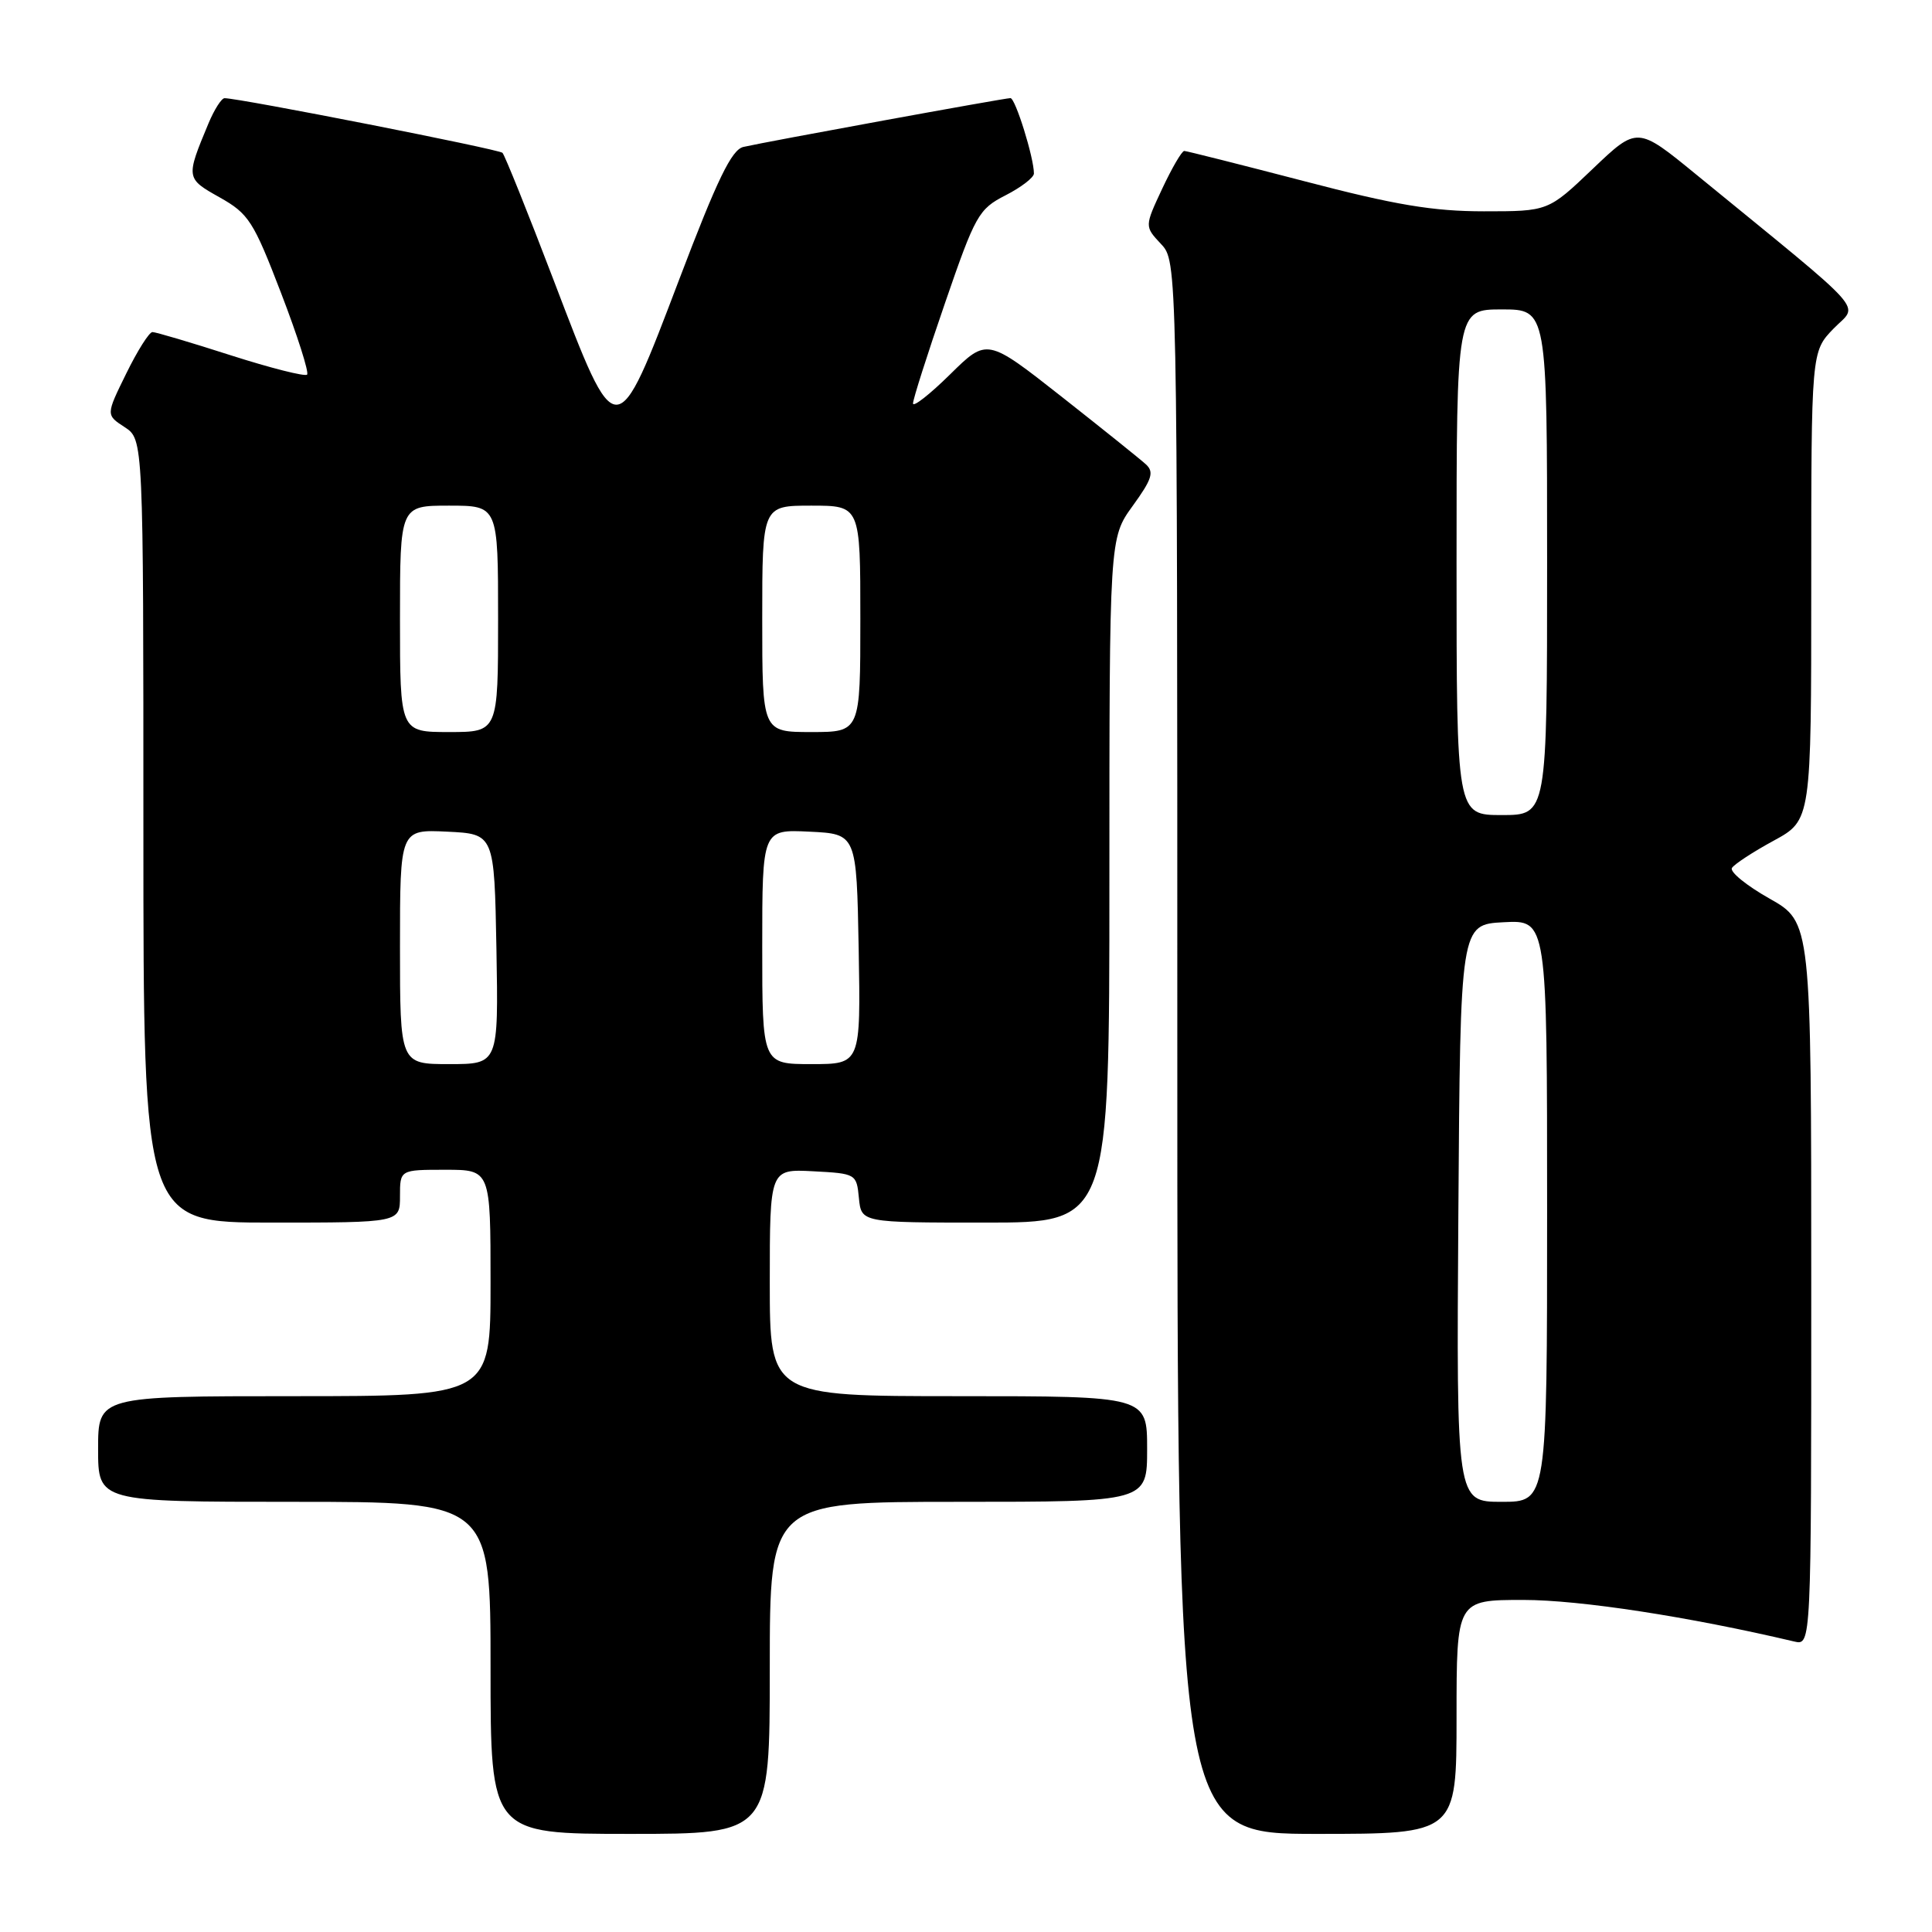 <?xml version="1.0" encoding="UTF-8" standalone="no"?>
<!DOCTYPE svg PUBLIC "-//W3C//DTD SVG 1.1//EN" "http://www.w3.org/Graphics/SVG/1.1/DTD/svg11.dtd" >
<svg xmlns="http://www.w3.org/2000/svg" xmlns:xlink="http://www.w3.org/1999/xlink" version="1.1" viewBox="0 0 256 256">
 <g >
 <path fill="currentColor"
d=" M 102.00 221.00 C 102.00 199.00 102.00 199.00 127.00 199.00 C 152.00 199.00 152.00 199.00 152.00 192.00 C 152.00 185.00 152.00 185.00 127.00 185.00 C 102.00 185.00 102.00 185.00 102.00 169.95 C 102.00 154.90 102.00 154.90 107.75 155.20 C 113.43 155.50 113.50 155.54 113.81 158.75 C 114.13 162.00 114.13 162.00 130.56 162.00 C 147.00 162.00 147.00 162.00 147.00 116.65 C 147.00 71.30 147.00 71.30 150.09 67.03 C 152.65 63.50 152.95 62.55 151.84 61.53 C 151.10 60.85 146.06 56.81 140.64 52.54 C 130.78 44.79 130.78 44.79 125.89 49.61 C 123.20 52.26 120.99 53.99 120.98 53.46 C 120.97 52.93 122.88 46.94 125.22 40.15 C 129.24 28.47 129.68 27.70 133.24 25.88 C 135.31 24.82 137.00 23.52 137.00 22.99 C 137.00 20.89 134.54 13.00 133.89 13.00 C 133.11 13.00 101.65 18.75 98.50 19.47 C 96.95 19.83 95.05 23.73 90.01 37.00 C 81.59 59.14 81.76 59.14 73.37 37.15 C 69.94 28.16 66.88 20.55 66.58 20.25 C 66.11 19.77 31.78 13.02 29.76 13.01 C 29.36 13.00 28.40 14.50 27.63 16.34 C 24.61 23.58 24.62 23.64 29.10 26.15 C 32.95 28.32 33.58 29.29 37.24 38.82 C 39.42 44.49 40.97 49.36 40.69 49.64 C 40.41 49.92 35.86 48.77 30.58 47.08 C 25.30 45.38 20.63 44.00 20.20 44.00 C 19.77 44.00 18.21 46.47 16.73 49.49 C 14.03 54.98 14.03 54.98 16.52 56.60 C 19.00 58.23 19.00 58.23 19.00 110.12 C 19.00 162.00 19.00 162.00 36.00 162.00 C 53.00 162.00 53.00 162.00 53.00 158.50 C 53.00 155.00 53.00 155.00 59.00 155.00 C 65.00 155.00 65.00 155.00 65.00 170.00 C 65.00 185.00 65.00 185.00 39.00 185.00 C 13.00 185.00 13.00 185.00 13.00 192.00 C 13.00 199.00 13.00 199.00 39.00 199.00 C 65.00 199.00 65.00 199.00 65.00 221.00 C 65.00 243.00 65.00 243.00 83.50 243.00 C 102.00 243.00 102.00 243.00 102.00 221.00 Z  M 193.00 227.50 C 193.00 212.00 193.00 212.00 201.86 212.00 C 209.35 212.00 223.76 214.21 237.75 217.51 C 240.00 218.04 240.00 218.04 240.00 170.11 C 240.00 122.19 240.00 122.19 234.46 119.06 C 231.41 117.34 229.18 115.52 229.49 115.01 C 229.80 114.51 232.30 112.87 235.03 111.39 C 240.00 108.68 240.00 108.68 240.00 77.64 C 240.00 46.60 240.00 46.60 242.95 43.55 C 246.26 40.14 248.13 42.24 224.75 23.12 C 216.95 16.74 216.95 16.74 211.05 22.37 C 205.15 28.00 205.15 28.00 196.62 28.00 C 189.88 28.00 184.86 27.16 172.79 24.00 C 164.38 21.81 157.24 20.01 156.92 20.00 C 156.60 20.00 155.29 22.25 154.00 25.00 C 151.66 30.00 151.66 30.00 153.83 32.32 C 156.00 34.63 156.00 34.63 156.00 138.81 C 156.00 243.00 156.00 243.00 174.50 243.00 C 193.00 243.00 193.00 243.00 193.00 227.50 Z  M 53.00 125.45 C 53.00 109.90 53.00 109.90 59.25 110.20 C 65.50 110.50 65.50 110.50 65.78 125.75 C 66.05 141.00 66.05 141.00 59.53 141.00 C 53.00 141.00 53.00 141.00 53.00 125.45 Z  M 101.00 125.45 C 101.00 109.90 101.00 109.90 107.25 110.20 C 113.50 110.50 113.50 110.50 113.78 125.75 C 114.05 141.00 114.05 141.00 107.53 141.00 C 101.00 141.00 101.00 141.00 101.00 125.45 Z  M 53.00 82.00 C 53.00 67.00 53.00 67.00 59.50 67.00 C 66.00 67.00 66.00 67.00 66.00 82.00 C 66.00 97.00 66.00 97.00 59.50 97.00 C 53.00 97.00 53.00 97.00 53.00 82.00 Z  M 101.00 82.00 C 101.00 67.00 101.00 67.00 107.50 67.00 C 114.00 67.00 114.00 67.00 114.00 82.00 C 114.00 97.00 114.00 97.00 107.50 97.00 C 101.00 97.00 101.00 97.00 101.00 82.00 Z  M 193.24 160.75 C 193.50 122.50 193.50 122.50 199.25 122.20 C 205.00 121.90 205.00 121.90 205.00 160.45 C 205.00 199.00 205.00 199.00 198.99 199.00 C 192.98 199.00 192.98 199.00 193.24 160.75 Z  M 193.00 74.50 C 193.00 41.00 193.00 41.00 199.00 41.00 C 205.00 41.00 205.00 41.00 205.00 74.50 C 205.00 108.00 205.00 108.00 199.00 108.00 C 193.00 108.00 193.00 108.00 193.00 74.50 Z "/>
</g>
</svg>